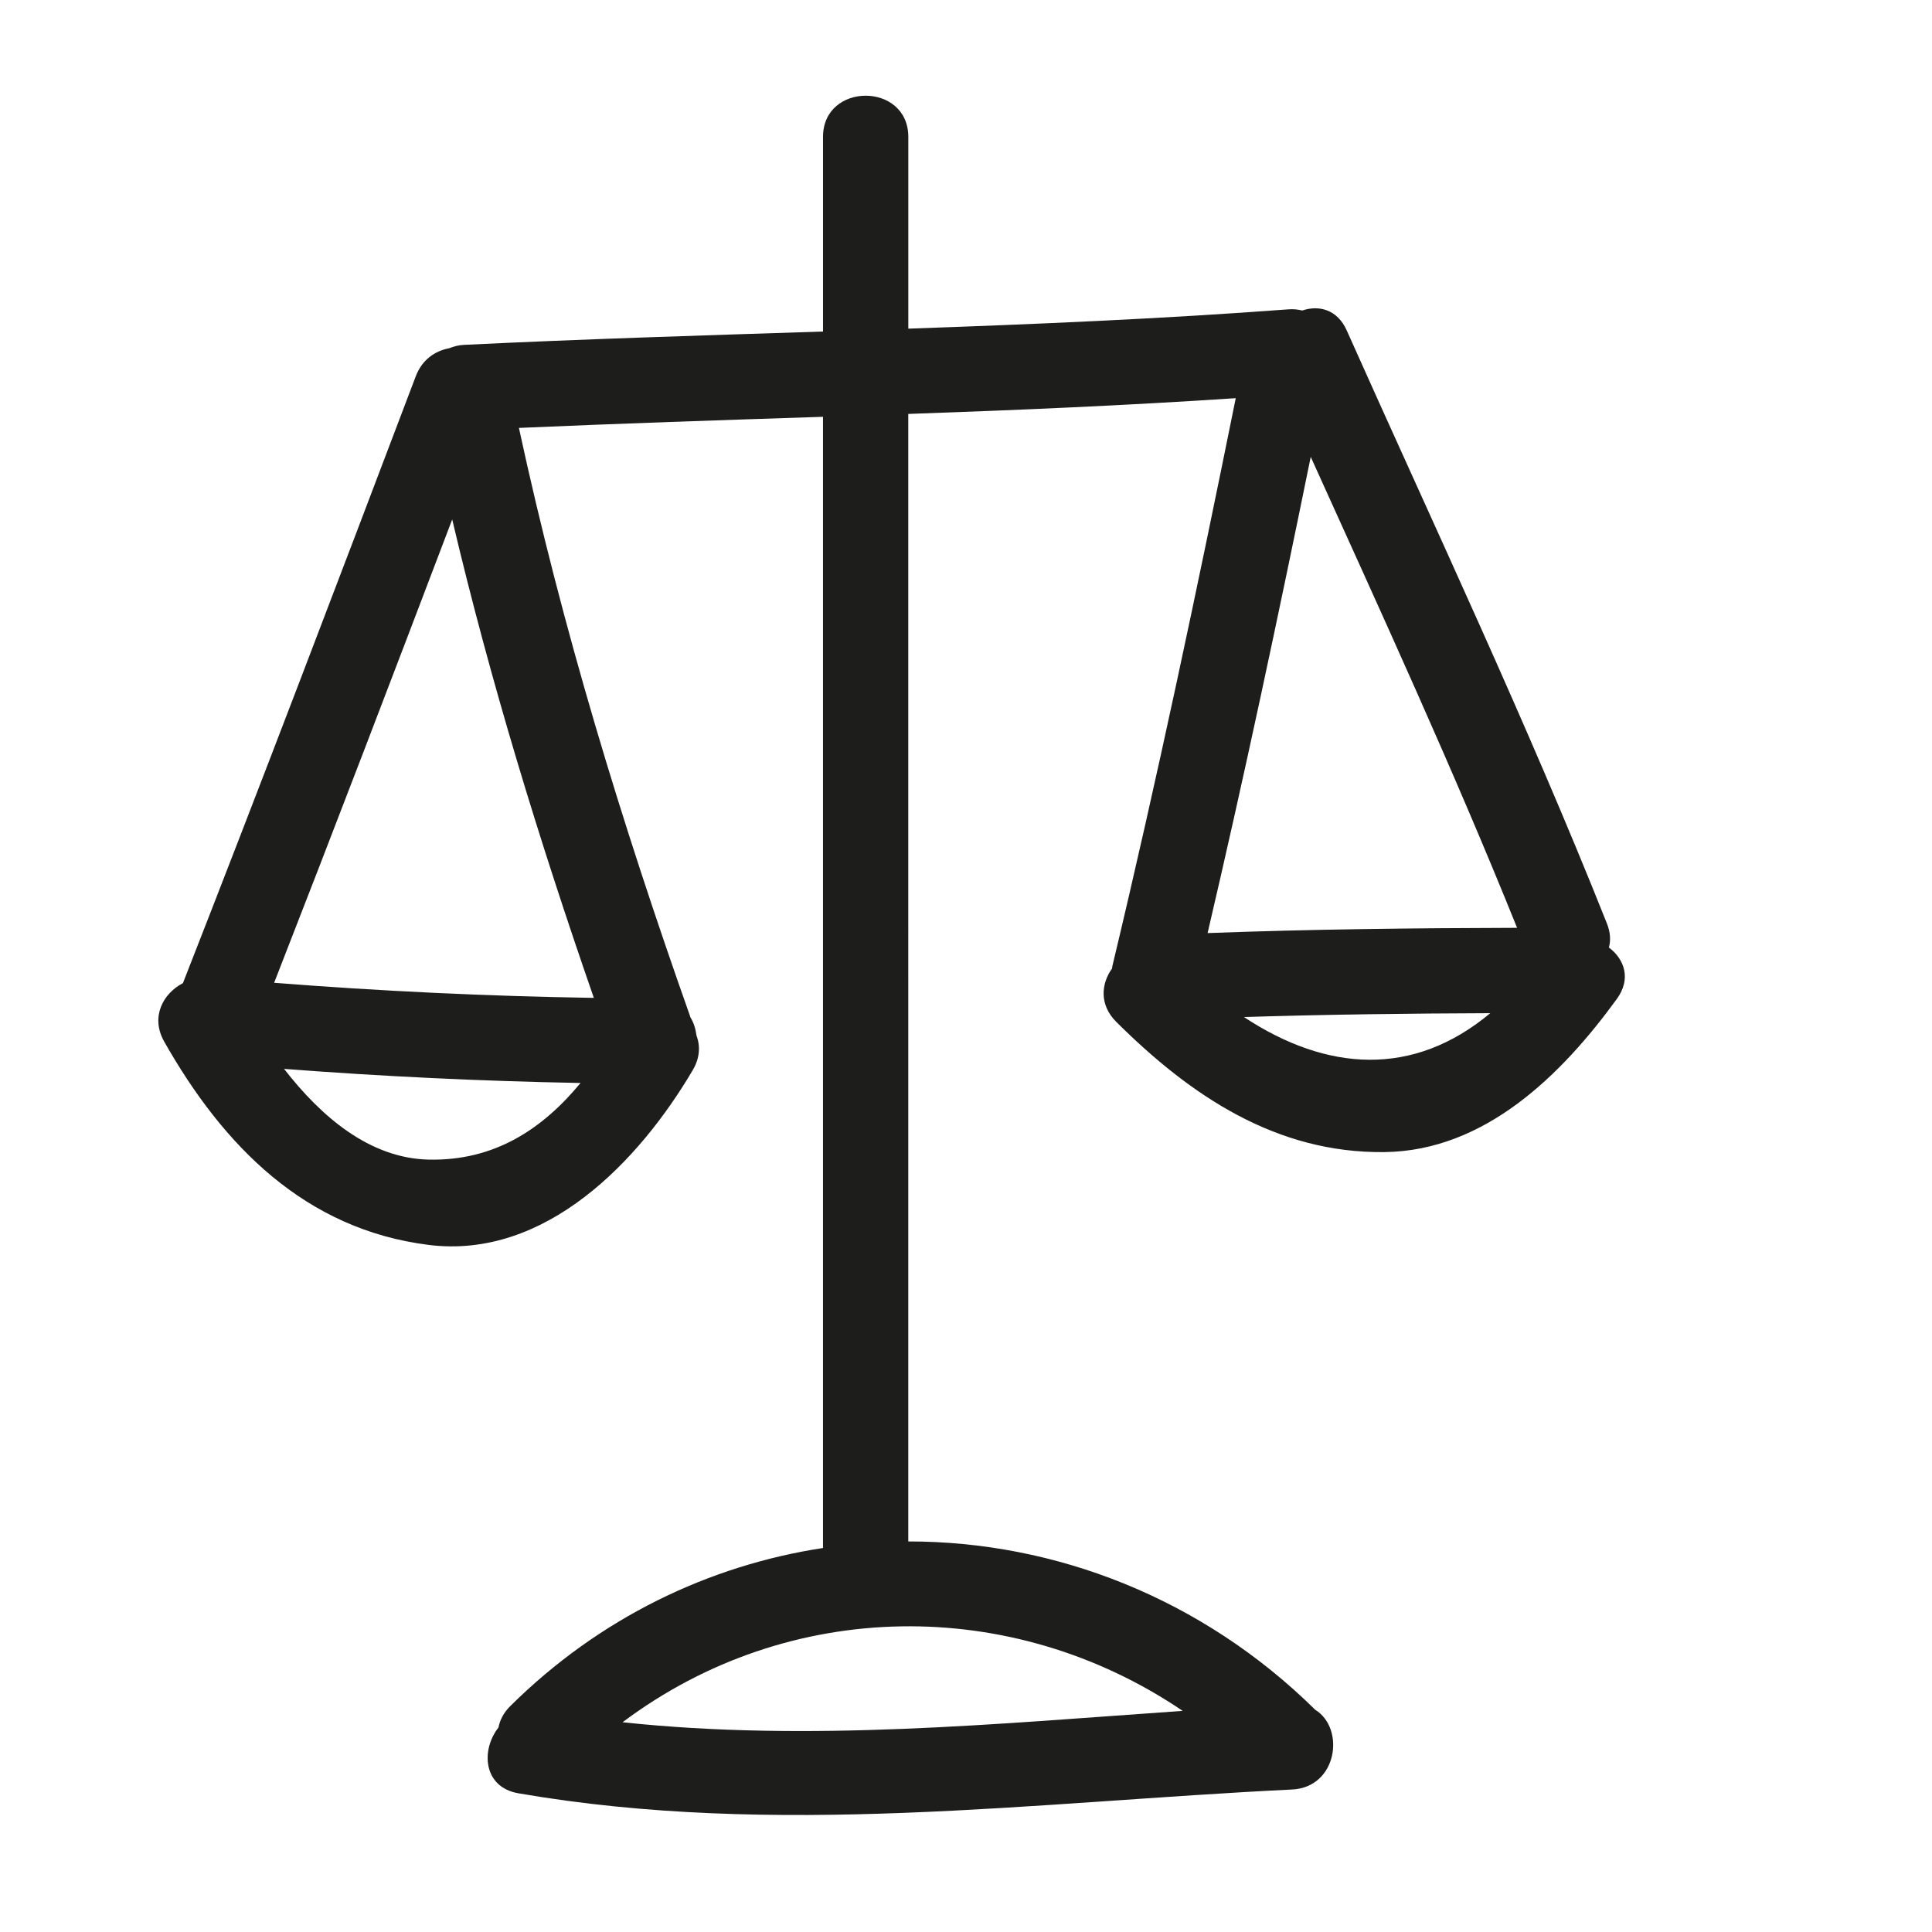 <?xml version="1.0" encoding="utf-8"?>
<!-- Generator: Adobe Illustrator 17.0.2, SVG Export Plug-In . SVG Version: 6.00 Build 0)  -->
<!DOCTYPE svg PUBLIC "-//W3C//DTD SVG 1.1//EN" "http://www.w3.org/Graphics/SVG/1.1/DTD/svg11.dtd">
<svg version="1.1" id="Capa_1" xmlns="http://www.w3.org/2000/svg" xmlns:xlink="http://www.w3.org/1999/xlink" x="0px" y="0px"
	 width="100px" height="100px" viewBox="0 0 100 100" enable-background="new 0 0 100 100" xml:space="preserve">
<g>
	<path fill="#1D1D1B" d="M83.276,49.043c0.099-0.36,0.084-0.777-0.102-1.244c-4.135-10.387-8.91-20.491-13.467-30.695
		c-0.489-1.094-1.445-1.321-2.304-1.032c-0.213-0.052-0.444-0.081-0.706-0.061c-6.554,0.492-13.117,0.771-19.683,1V7.089
		c0-2.847-4.415-2.847-4.415,0V17.16c-6.194,0.201-12.39,0.388-18.58,0.69c-0.289,0.014-0.541,0.082-0.771,0.176
		c-0.725,0.134-1.399,0.586-1.726,1.445c-3.979,10.487-7.962,20.973-12.054,31.416c-1.017,0.528-1.697,1.74-0.968,3.028
		c3.064,5.412,7.304,9.718,13.679,10.521c6.058,0.763,10.916-4.356,13.679-9.049c0.376-0.638,0.392-1.258,0.192-1.787
		c-0.043-0.339-0.143-0.671-0.322-0.957c-0.007-0.021-0.008-0.04-0.015-0.061c-3.534-9.983-6.621-20.081-8.854-30.433
		c5.244-0.23,10.491-0.404,15.739-0.575v58.55c-5.894,0.901-11.571,3.609-16.185,8.181c-0.351,0.348-0.539,0.729-0.613,1.112
		c-0.915,1.162-0.799,3.089,1.035,3.405c13.345,2.302,26.644,0.456,40.044-0.197c2.352-0.115,2.754-3.168,1.198-4.126
		c-5.865-5.786-13.47-8.718-21.065-8.714V21.425c5.653-0.197,11.305-0.44,16.95-0.816c-1.986,9.83-4.052,19.642-6.386,29.397
		c-0.01,0.043-0.01,0.083-0.018,0.126c-0.564,0.782-0.667,1.877,0.218,2.758c3.844,3.827,8.285,6.809,13.884,6.742
		c5.208-0.062,9.18-4.011,12.025-7.924C84.451,50.658,84.07,49.636,83.276,49.043z M22.182,60.021
		c-3.06-0.07-5.563-2.229-7.479-4.696c5.109,0.392,10.223,0.635,15.346,0.73C28.086,58.43,25.6,60.099,22.182,60.021z M30.737,51.65
		c-5.525-0.088-11.04-0.348-16.548-0.781c3.118-7.977,6.175-15.977,9.217-23.983C25.383,35.274,27.91,43.501,30.737,51.65z
		 M61.216,88.555c-9.668,0.67-19.354,1.619-28.991,0.588C40.848,82.671,52.391,82.578,61.216,88.555z M64.386,52.642
		c4.249-0.133,8.499-0.185,12.75-0.2C73.153,55.768,68.687,55.478,64.386,52.642z M62.505,48.296
		c1.915-8.187,3.661-16.41,5.338-24.648c3.657,8.084,7.366,16.143,10.681,24.376C73.183,48.038,67.843,48.096,62.505,48.296z"/>
</g>
</svg>
